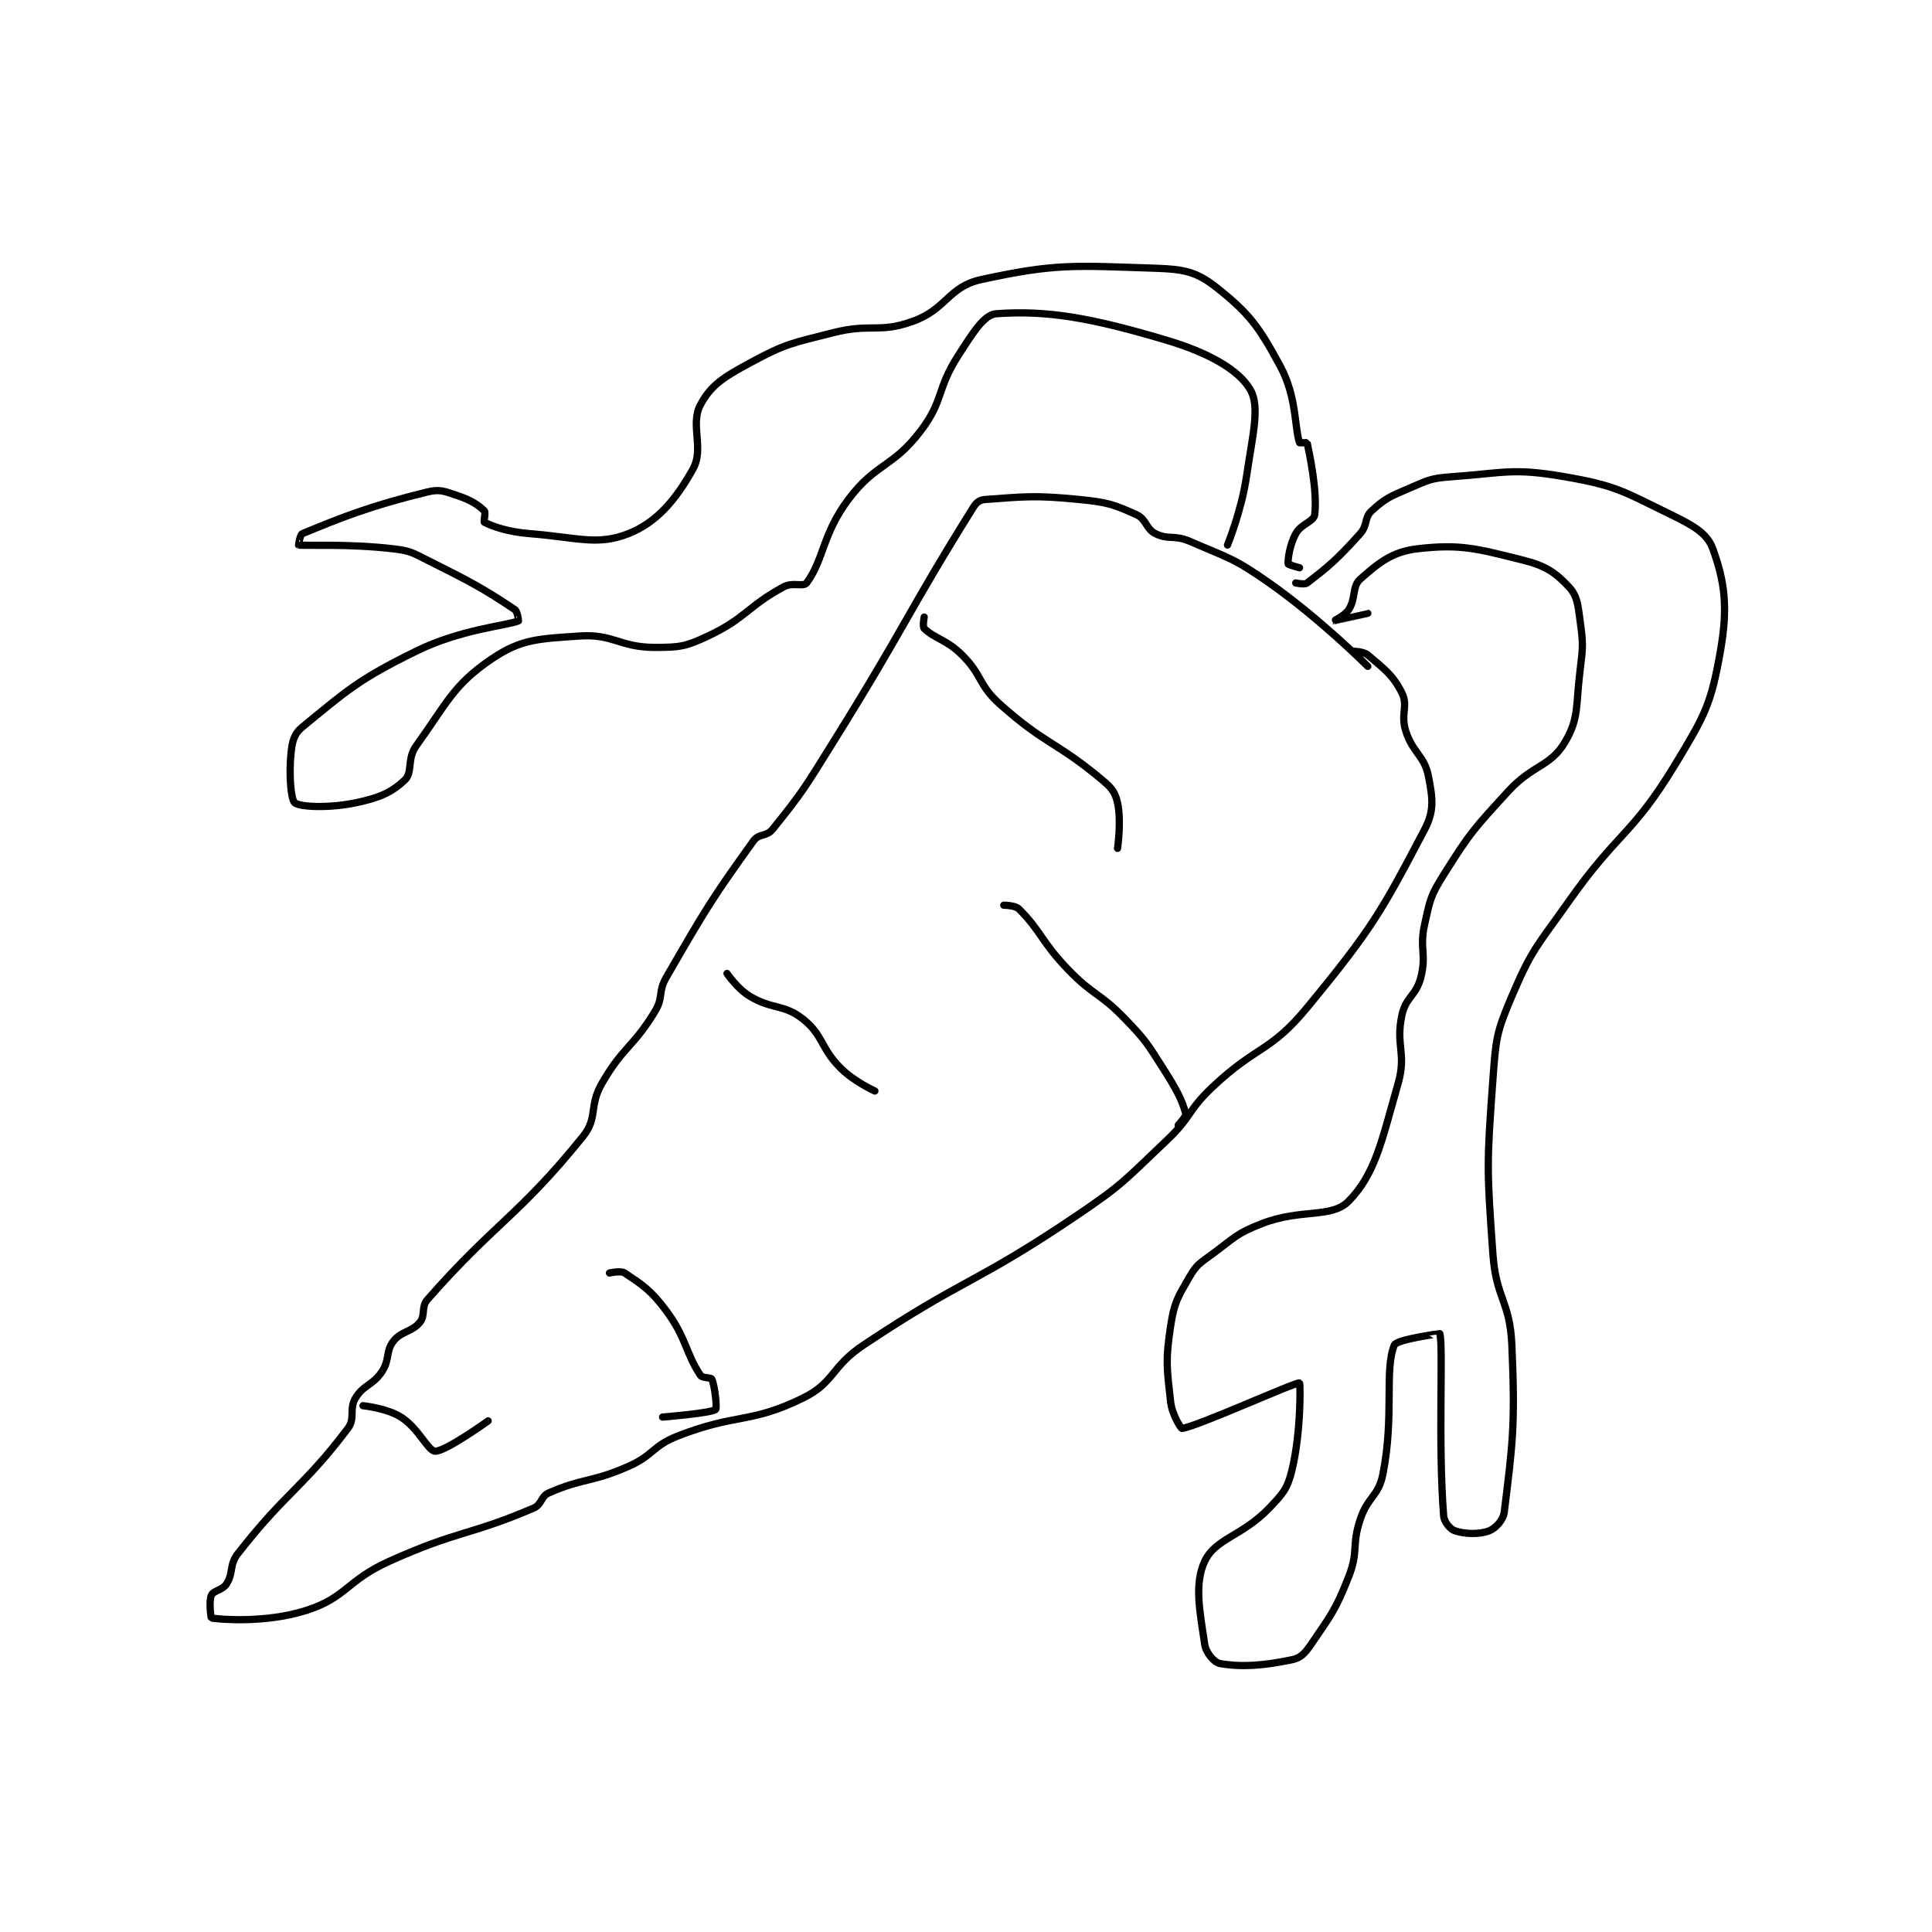 <?xml version="1.0" encoding="utf-8"?>
<!DOCTYPE svg PUBLIC "-//W3C//DTD SVG 1.1//EN" "http://www.w3.org/Graphics/SVG/1.1/DTD/svg11.dtd">
<svg viewBox="0 0 800 800" preserveAspectRatio="xMinYMin meet" xmlns="http://www.w3.org/2000/svg" version="1.1">
<g fill="none" stroke="black" stroke-linecap="round" stroke-linejoin="round" stroke-width="1.911">
<g transform="translate(87.52,111.074) scale(1.57) translate(-110,-83.983)">
<path id="0" d="M415 188.983 C415 188.983 402.549 176.496 389 166.983 C379.611 160.391 378.474 160.522 368 155.983 C363.989 154.245 362.399 155.683 359 153.983 C356.451 152.709 356.623 150.163 354 148.983 C347.923 146.249 346.368 145.72 339 144.983 C327.038 143.787 324.435 144.238 314 144.983 C312.688 145.077 311.788 145.722 311 146.983 C293.686 174.685 293.051 178.43 274 208.983 C266.615 220.827 266.024 222.048 258 231.983 C256.428 233.93 254.402 233.031 253 234.983 C241.83 250.541 240.354 253.062 230 270.983 C227.745 274.886 229.285 276.22 227 279.983 C221.194 289.547 218.606 289.247 213 298.983 C209.504 305.056 212.035 307.984 208 312.983 C190.977 334.076 184.759 335.747 167 355.983 C165.256 357.97 166.53 360.113 165 361.983 C162.85 364.611 160.101 364.252 158 366.983 C155.915 369.694 157.106 371.825 155 374.983 C152.544 378.668 150.131 378.432 148 381.983 C146.25 384.901 148.041 387.284 146 389.983 C134.216 405.569 129.631 406.8 117 422.983 C114.652 425.991 115.905 427.99 114 430.983 C112.934 432.659 110.567 432.707 110 433.983 C109.287 435.587 109.901 439.967 110 439.983 C112.547 440.391 124.514 441.33 135 437.983 C145.695 434.57 145.608 430.11 157 424.983 C175.121 416.829 178.085 418.233 195 410.983 C197.197 410.042 196.835 407.936 199 406.983 C208.05 403.001 210.182 404.315 220 399.983 C226.737 397.011 226.234 394.631 233 391.983 C248.483 385.925 252.044 388.819 266 381.983 C274.417 377.861 273.361 373.742 282 367.983 C308.825 350.1 311.181 352.086 338 333.983 C350.739 325.385 350.824 324.539 362 313.983 C368.573 307.776 367.427 306.201 374 299.983 C385.682 288.933 389.215 290.865 399 278.983 C416.065 258.261 418.601 253.712 430 231.983 C432.617 226.995 432.108 223.743 431 217.983 C429.945 212.496 426.88 211.892 425 205.983 C423.605 201.6 425.713 199.409 424 195.983 C421.635 191.253 419.256 189.585 415 185.983 C413.819 184.984 411 184.983 411 184.983 "/>
<path id="1" d="M298 175.983 C298 175.983 297.536 178.519 298 178.983 C300.63 181.614 303.943 181.926 308 185.983 C313.489 191.472 312.214 193.823 318 198.983 C330.013 209.698 332.898 208.833 345 218.983 C347.497 221.078 348.388 222.229 349 224.983 C350.066 229.781 349 236.983 349 236.983 "/>
<path id="2" d="M319 251.983 C319 251.983 321.988 251.971 323 252.983 C328.873 258.856 328.974 261.707 336 268.983 C342.763 275.988 344.287 275.002 351 281.983 C356.536 287.741 356.676 288.228 361 294.983 C364.53 300.499 366.053 303.431 367 306.983 C367.172 307.628 365 309.983 365 309.983 "/>
<path id="3" d="M246 269.983 C246 269.983 248.719 274.014 252 275.983 C258.016 279.593 260.947 277.983 266 281.983 C271.468 286.312 270.551 289.534 276 294.983 C279.554 298.537 285 300.983 285 300.983 "/>
<path id="4" d="M215 348.983 C215 348.983 217.952 348.285 219 348.983 C223.628 352.069 225.913 353.466 230 358.983 C235.329 366.178 235.059 370.072 239 375.983 C239.514 376.754 241.778 376.484 242 376.983 C242.803 378.789 243.419 384.661 243 384.983 C241.737 385.955 229 386.983 229 386.983 "/>
<path id="5" d="M150 383.983 C150 383.983 156.242 384.61 160 386.983 C164.64 389.914 167.131 395.902 169 395.983 C171.718 396.101 183 387.983 183 387.983 "/>
<path id="6" d="M378 156.983 C378 156.983 381.692 147.918 383 138.983 C384.616 127.943 386.638 120.506 384 115.983 C380.959 110.771 373.052 106.282 362 102.983 C341.892 96.981 330.307 95.016 317 95.983 C313.77 96.218 310.828 101.05 307 106.983 C301.198 115.977 303.268 118.77 297 126.983 C289.628 136.643 285.281 135.275 278 144.983 C271.171 154.089 271.541 160.84 267 166.983 C266.181 168.091 263.327 166.73 261 167.983 C251.389 173.159 250.998 176.279 241 180.983 C235.101 183.76 233.559 183.983 227 183.983 C217.631 183.983 216.07 180.351 207 180.983 C196.267 181.732 191.743 181.761 184 186.983 C173.833 193.84 172.191 198.587 164 209.983 C161.555 213.385 163.16 216.959 161 218.983 C157.483 222.28 154.214 223.698 148 224.983 C141.018 226.428 133.463 226.102 132 224.983 C131 224.218 130.432 217.664 131 211.983 C131.321 208.769 131.793 206.789 134 204.983 C145.723 195.392 148.667 192.515 164 184.983 C175.909 179.133 187.992 178.256 191 176.983 C191.027 176.972 190.788 174.509 190 173.983 C181.683 168.439 178.583 166.775 167 160.983 C162.877 158.922 162.433 158.505 158 157.983 C146.096 156.583 134.595 157.249 133 156.983 C132.968 156.978 133.388 154.235 134 153.983 C144.268 149.755 151.768 146.698 167 142.983 C170.311 142.176 171.533 142.828 175 143.983 C178.467 145.139 180.461 146.444 182 147.983 C182.42 148.403 181.768 150.868 182 150.983 C184.084 152.025 188.1 153.518 194 153.983 C206.537 154.973 211.809 157.222 220 153.983 C227.473 151.029 232.506 145.025 237 136.983 C240.072 131.485 236.184 125.241 239 119.983 C241.8 114.757 245.119 112.719 252 108.983 C261.554 103.797 262.955 103.809 274 100.983 C283.999 98.426 286.003 101.213 295 97.983 C303.945 94.772 304.347 88.876 313 86.983 C332.785 82.655 337.582 83.292 359 83.983 C366.541 84.227 369.837 84.915 375 88.983 C383.687 95.828 386.297 99.356 392 109.983 C396.294 117.986 395.691 126.244 397 129.983 C397.042 130.104 398.987 129.922 399 129.983 C399.597 132.82 401.766 142.858 401 148.983 C400.77 150.821 397.385 151.411 396 153.983 C394.366 157.018 393.876 160.87 394 161.983 C394.021 162.174 397 162.983 397 162.983 "/>
<path id="7" d="M396 166.983 C396 166.983 398.289 167.527 399 166.983 C404.67 162.648 407.055 160.628 413 153.983 C415.022 151.723 414.041 149.792 416 147.983 C419.565 144.693 420.886 144.175 426 141.983 C430.998 139.841 431.615 139.377 437 138.983 C451.399 137.93 453.269 136.616 467 138.983 C480.604 141.329 482.478 142.883 495 148.983 C500.861 151.839 504.523 153.893 506 157.983 C509.157 166.725 510.043 173.335 508 184.983 C505.538 199.016 503.941 201.881 496 214.983 C484.715 233.604 481.029 232.501 468 250.983 C459.685 262.78 458.375 263.351 453 275.983 C448.867 285.695 448.798 287.135 448 297.983 C446.36 320.294 446.4 321.579 448 343.983 C448.847 355.847 452.483 356.272 453 367.983 C453.937 389.216 453.182 394.163 451 411.983 C450.729 414.194 448.702 416.329 447 416.983 C444.413 417.978 440.592 417.847 438 416.983 C436.752 416.567 435.133 414.71 435 412.983 C433.491 393.361 434.974 368.353 434 364.983 C433.991 364.951 422.603 366.497 422 367.983 C419.302 374.639 422.036 386.469 419 401.983 C417.844 407.893 415.027 407.903 413 413.983 C410.684 420.932 412.629 422.309 410 428.983 C406.435 438.033 405.352 439.133 400 446.983 C398.402 449.327 397.296 450.505 395 450.983 C387.439 452.558 381.722 452.978 376 451.983 C374.52 451.726 372.321 449.153 372 446.983 C370.736 438.449 369.159 431 372 424.983 C374.845 418.96 381.864 418.429 389 410.983 C392.71 407.112 393.818 405.859 395 400.983 C397.423 390.986 397.23 378.071 397 377.983 C396.095 377.64 370.299 389.351 366 389.983 C365.741 390.021 363.371 386.318 363 382.983 C361.989 373.888 361.616 372.118 363 362.983 C363.952 356.7 364.845 355.434 368 349.983 C369.881 346.735 370.714 346.404 374 343.983 C379.958 339.594 380.305 338.587 387 335.983 C397.528 331.889 405.421 334.689 410 329.983 C417.042 322.745 418.676 314.117 423 298.983 C425.278 291.012 422.284 288.99 424 280.983 C425.043 276.116 427.775 275.883 429 270.983 C430.551 264.777 428.559 263.469 430 256.983 C431.43 250.549 431.514 249.529 435 243.983 C442.058 232.755 442.835 232.007 452 221.983 C458.522 214.851 463.12 215.518 467 208.983 C470.786 202.607 469.826 199.379 471 189.983 C471.783 183.72 471.826 183.041 471 176.983 C470.402 172.599 470.259 170.393 468 167.983 C464.51 164.26 461.917 162.463 456 160.983 C443.628 157.89 439.386 156.659 428 157.983 C421.44 158.746 417.731 161.778 413 165.983 C410.837 167.906 411.905 170.99 410 173.983 C408.934 175.659 405.997 176.983 406 176.983 C406.008 176.985 415 174.983 415 174.983 "/>
</g>
</g>
</svg>
